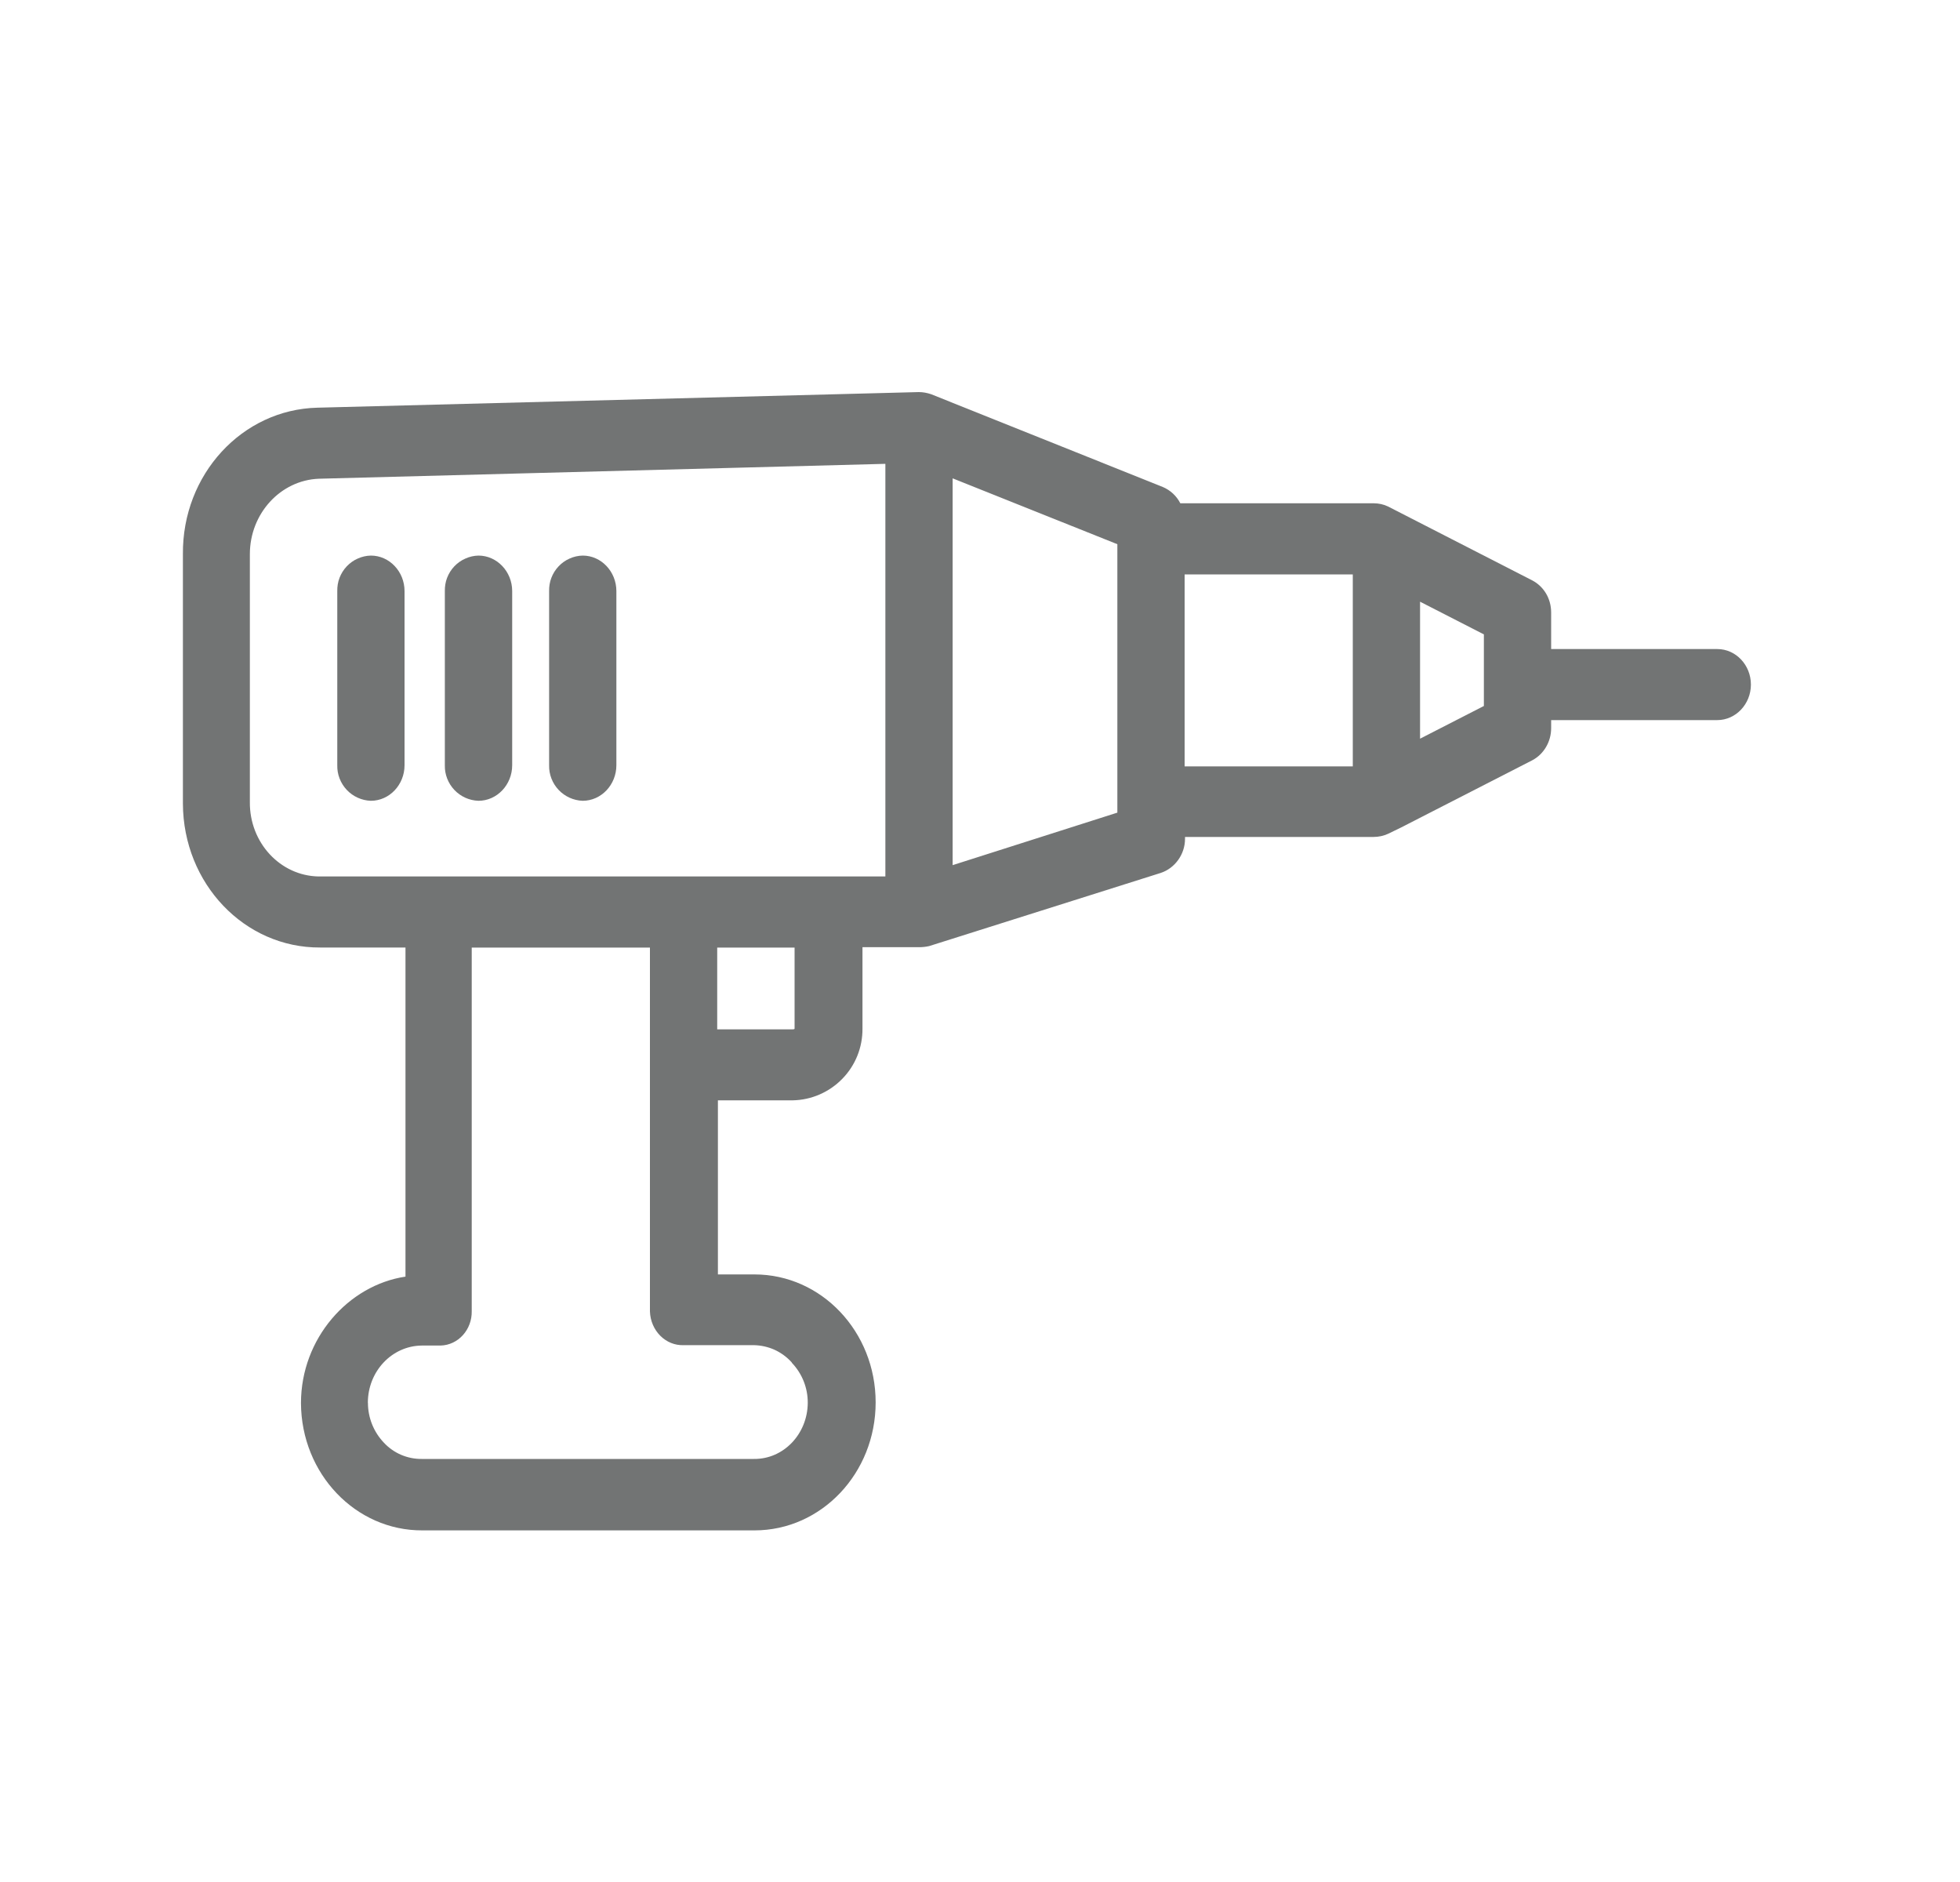 <svg width="25" height="24" viewBox="0 0 25 24" fill="none" xmlns="http://www.w3.org/2000/svg">
<path d="M4.083 12.083C3.118 12.088 2.337 11.268 2.333 10.248V7.067C2.324 6.051 3.088 5.222 4.049 5.199L11.718 5C11.773 5 11.825 5.01 11.876 5.027L14.831 6.21C14.926 6.25 15.007 6.323 15.055 6.418H17.521C17.585 6.418 17.649 6.432 17.705 6.459L19.545 7.402C19.691 7.479 19.785 7.633 19.785 7.81V8.277H21.905C22.14 8.277 22.333 8.48 22.333 8.73C22.333 8.979 22.14 9.183 21.904 9.183H19.785V9.287C19.785 9.459 19.691 9.618 19.545 9.695L17.872 10.552L17.705 10.633C17.648 10.659 17.585 10.673 17.521 10.673H15.115V10.697C15.115 10.896 14.985 11.073 14.805 11.132L11.851 12.065C11.81 12.074 11.768 12.079 11.726 12.079H11.001V13.117C11.003 13.356 10.911 13.587 10.743 13.758C10.576 13.929 10.349 14.028 10.109 14.032H9.157V16.252H9.624C10.478 16.252 11.169 16.982 11.169 17.884C11.169 18.786 10.478 19.516 9.624 19.516H5.387C4.537 19.52 3.843 18.795 3.839 17.893C3.839 17.068 4.443 16.389 5.172 16.28V12.083H4.083ZM18.113 9.42L18.927 9.003V8.09L18.113 7.673V9.418V9.42ZM15.11 9.773H17.255V7.325H15.11V9.772V9.773ZM12.15 11.033L14.252 10.363V6.94L12.151 6.1V11.03L12.15 11.033ZM10.1 13.127C10.113 13.127 10.135 13.127 10.135 13.117V12.084H9.148V13.127H10.101H10.1ZM4.693 17.889C4.693 18.079 4.766 18.26 4.895 18.396C4.957 18.463 5.032 18.516 5.115 18.552C5.199 18.588 5.289 18.606 5.379 18.605H9.617C9.994 18.609 10.299 18.288 10.303 17.893V17.889C10.304 17.7 10.232 17.518 10.102 17.381L10.097 17.372C10.036 17.305 9.962 17.251 9.88 17.213C9.797 17.176 9.708 17.156 9.617 17.154H8.723C8.491 17.164 8.298 16.969 8.29 16.724V12.084H6.017V16.719C6.022 16.955 5.846 17.154 5.618 17.159H5.378C4.997 17.164 4.692 17.489 4.692 17.889H4.693ZM11.293 11.177V5.915L4.067 6.105C3.577 6.124 3.187 6.55 3.187 7.067V10.23C3.183 10.746 3.574 11.168 4.063 11.177H11.293Z" fill="#727474"/>
<path d="M4.731 7.085C4.967 7.085 5.16 7.289 5.16 7.538V9.758C5.16 10.008 4.967 10.212 4.73 10.212C4.614 10.208 4.503 10.158 4.423 10.073C4.343 9.988 4.299 9.875 4.302 9.758V7.538C4.301 7.48 4.31 7.422 4.331 7.368C4.352 7.314 4.383 7.264 4.423 7.222C4.463 7.18 4.51 7.146 4.563 7.123C4.616 7.099 4.673 7.086 4.731 7.085ZM6.103 7.085C6.339 7.085 6.533 7.289 6.533 7.538V9.758C6.533 10.008 6.339 10.212 6.103 10.212C5.986 10.208 5.876 10.159 5.795 10.073C5.715 9.988 5.671 9.875 5.674 9.758V7.538C5.673 7.48 5.682 7.422 5.703 7.368C5.724 7.314 5.755 7.264 5.795 7.222C5.835 7.18 5.883 7.146 5.936 7.123C5.989 7.099 6.046 7.086 6.104 7.085H6.103ZM7.433 7.085C7.669 7.085 7.862 7.289 7.862 7.538V9.758C7.862 10.008 7.669 10.212 7.432 10.212C7.316 10.208 7.205 10.158 7.125 10.073C7.045 9.988 7.001 9.875 7.004 9.758V7.538C7.003 7.48 7.012 7.422 7.033 7.368C7.054 7.314 7.085 7.264 7.125 7.222C7.165 7.18 7.212 7.146 7.265 7.123C7.318 7.099 7.375 7.086 7.433 7.085Z" fill="#727474"/>
</svg>
